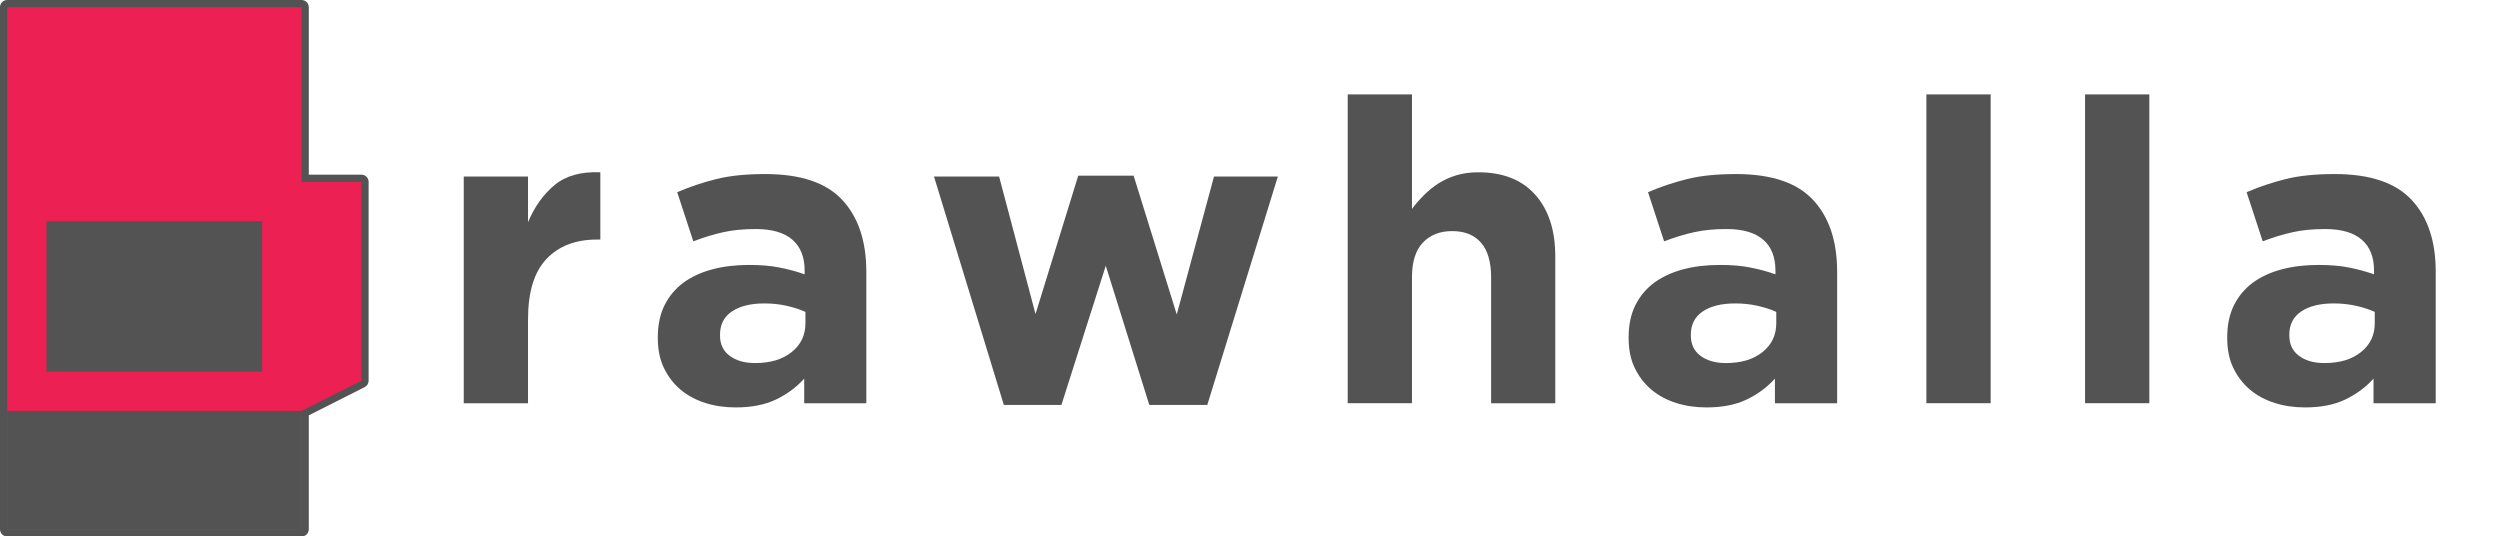 <?xml version="1.0" encoding="utf-8"?>
<!-- Generator: Adobe Illustrator 22.0.0, SVG Export Plug-In . SVG Version: 6.00 Build 0)  -->
<svg version="1.1" id="Hover" xmlns="http://www.w3.org/2000/svg" xmlns:xlink="http://www.w3.org/1999/xlink" x="0px" y="0px"
	 viewBox="0 0 2423.2 520" style="enable-background:new 0 0 2423.2 520;" xml:space="preserve">
<style type="text/css">
	.st0{enable-background:new    ;}
	.st1{fill:#525352;}
	.st2{fill:#EC2053;}
</style>
<g class="st0">
	<path class="st1" d="M578.6,232.2c-20.8,0-37.1,6.3-49,18.9c-11.9,12.6-17.8,32.1-17.8,58.6v81.2h-62.3V171.1h62.3v44.3
		c6.3-15,14.9-27.1,25.8-36.1c10.9-9,25.7-13.1,44.3-12.3v65.2H578.6z"/>
	<path class="st1" d="M779.5,390.8v-23.8c-7.7,8.5-16.8,15.2-27.5,20.3c-10.7,5.1-23.6,7.6-39,7.6c-10.4,0-20.2-1.4-29.3-4.3
		c-9.2-2.9-17.2-7.2-24-12.9c-6.8-5.7-12.2-12.8-16.2-21.1c-4-8.3-5.9-18-5.9-28.9v-0.8c0-12,2.2-22.4,6.6-31.2
		c4.4-8.7,10.5-16,18.2-21.7c7.8-5.7,17.1-10,27.9-12.9c10.8-2.9,22.8-4.3,35.9-4.3c11.2,0,21,0.8,29.3,2.5
		c8.3,1.6,16.5,3.8,24.4,6.6v-3.7c0-13.1-4-23.1-11.9-29.9c-7.9-6.8-19.7-10.3-35.3-10.3c-12,0-22.6,1-31.8,3.1
		c-9.2,2-18.8,5-28.9,8.8l-15.6-47.6c12-5.2,24.6-9.4,37.7-12.7s29-4.9,47.6-4.9c34.2,0,59,8.3,74.6,25
		c15.6,16.7,23.4,39.9,23.4,69.7v127.5H779.5z M780.7,302.3c-5.5-2.5-11.5-4.4-18.2-5.9c-6.7-1.5-13.9-2.3-21.5-2.3
		c-13.4,0-23.9,2.6-31.6,7.8c-7.7,5.2-11.5,12.7-11.5,22.5v0.8c0,8.5,3.1,15,9.4,19.7c6.3,4.7,14.5,7,24.6,7
		c14.8,0,26.6-3.5,35.5-10.7c8.9-7.1,13.3-16.4,13.3-27.9V302.3z"/>
	<path class="st1" d="M1170.2,392.5h-56.2l-42.2-134.9l-43,134.9H973l-67.7-221.4h63.1l35.3,133.3l41.4-134.1h53.7l41.8,134.5
		l36.1-133.7h61.9L1170.2,392.5z"/>
	<path class="st1" d="M1445.3,390.8V268.5c0-14.7-3.3-25.8-9.8-33.3c-6.6-7.5-15.9-11.2-27.9-11.2c-12,0-21.5,3.8-28.5,11.2
		c-7,7.5-10.5,18.6-10.5,33.3v122.3h-62.3V91.5h62.3v111c3.5-4.7,7.4-9.2,11.7-13.4c4.2-4.3,8.9-8,14.1-11.4
		c5.2-3.3,10.9-5.9,17.2-7.8c6.3-1.9,13.4-2.9,21.3-2.9c23.8,0,42.2,7.2,55.1,21.7c13,14.5,19.5,34.4,19.5,59.9v142.3H1445.3z"/>
	<path class="st1" d="M1720.4,390.8v-23.8c-7.7,8.5-16.8,15.2-27.5,20.3c-10.7,5.1-23.6,7.6-38.9,7.6c-10.4,0-20.2-1.4-29.3-4.3
		c-9.2-2.9-17.2-7.2-24-12.9c-6.8-5.7-12.2-12.8-16.2-21.1c-4-8.3-5.9-18-5.9-28.9v-0.8c0-12,2.2-22.4,6.6-31.2
		c4.4-8.7,10.5-16,18.2-21.7c7.8-5.7,17.1-10,27.9-12.9c10.8-2.9,22.8-4.3,35.9-4.3c11.2,0,21,0.8,29.3,2.5
		c8.3,1.6,16.5,3.8,24.4,6.6v-3.7c0-13.1-4-23.1-11.9-29.9c-7.9-6.8-19.7-10.3-35.3-10.3c-12,0-22.6,1-31.8,3.1
		c-9.2,2-18.8,5-28.9,8.8l-15.6-47.6c12-5.2,24.6-9.4,37.7-12.7c13.1-3.3,29-4.9,47.6-4.9c34.2,0,59,8.3,74.6,25
		c15.6,16.7,23.4,39.9,23.4,69.7v127.5H1720.4z M1721.7,302.3c-5.5-2.5-11.5-4.4-18.2-5.9c-6.7-1.5-13.9-2.3-21.5-2.3
		c-13.4,0-23.9,2.6-31.6,7.8c-7.7,5.2-11.5,12.7-11.5,22.5v0.8c0,8.5,3.1,15,9.4,19.7c6.3,4.7,14.5,7,24.6,7
		c14.8,0,26.6-3.5,35.5-10.7c8.9-7.1,13.3-16.4,13.3-27.9V302.3z"/>
	<path class="st1" d="M1867.2,390.8V91.5h62.3v299.3H1867.2z"/>
	<path class="st1" d="M2021,390.8V91.5h62.3v299.3H2021z"/>
	<path class="st1" d="M2300.6,390.8v-23.8c-7.7,8.5-16.8,15.2-27.5,20.3c-10.7,5.1-23.6,7.6-38.9,7.6c-10.4,0-20.2-1.4-29.3-4.3
		c-9.2-2.9-17.2-7.2-24-12.9c-6.8-5.7-12.2-12.8-16.2-21.1c-4-8.3-5.9-18-5.9-28.9v-0.8c0-12,2.2-22.4,6.6-31.2
		c4.4-8.7,10.5-16,18.2-21.7c7.8-5.7,17.1-10,27.9-12.9c10.8-2.9,22.8-4.3,35.9-4.3c11.2,0,21,0.8,29.3,2.5
		c8.3,1.6,16.5,3.8,24.4,6.6v-3.7c0-13.1-4-23.1-11.9-29.9c-7.9-6.8-19.7-10.3-35.3-10.3c-12,0-22.6,1-31.8,3.1
		c-9.2,2-18.8,5-28.9,8.8l-15.6-47.6c12-5.2,24.6-9.4,37.7-12.7c13.1-3.3,29-4.9,47.6-4.9c34.2,0,59,8.3,74.6,25
		c15.6,16.7,23.4,39.9,23.4,69.7v127.5H2300.6z M2301.8,302.3c-5.5-2.5-11.5-4.4-18.2-5.9c-6.7-1.5-13.9-2.3-21.5-2.3
		c-13.4,0-23.9,2.6-31.6,7.8c-7.7,5.2-11.5,12.7-11.5,22.5v0.8c0,8.5,3.1,15,9.4,19.7c6.3,4.7,14.5,7,24.6,7
		c14.8,0,26.6-3.5,35.5-10.7c8.9-7.1,13.3-16.4,13.3-27.9V302.3z"/>
</g>
<g id="Icon_1_">
	<g id="Glove_1_">
		<g>
			<g>
				<path class="st2" d="M7,516.5c-1.9,0-3.5-1.6-3.5-3.5V7c0-1.9,1.6-3.5,3.5-3.5h285.3c1.9,0,3.5,1.6,3.5,3.5v165.8h54.5
					c1.9,0,3.5,1.6,3.5,3.5V369c0,1.3-0.7,2.5-1.9,3.1l-56.1,28.4V513c0,1.9-1.6,3.5-3.5,3.5H7z"/>
			</g>
			<g>
				<path class="st1" d="M292.3,7v169.3h58V369l-58,29.3V513H7V7H292.3 M292.3,0H7C3.1,0,0,3.1,0,7v506c0,3.9,3.1,7,7,7h285.3
					c3.9,0,7-3.1,7-7V402.6l54.2-27.4c2.4-1.2,3.8-3.6,3.8-6.2V176.3c0-3.9-3.1-7-7-7h-51V7C299.3,3.1,296.2,0,292.3,0L292.3,0z"/>
			</g>
		</g>
	</g>
	<rect id="Glove_Bottom_Rectangle_1_" x="7" y="398.3" class="st1" width="285.3" height="114.7"/>
	<rect id="Glove_Inside_Rectangle_1_" x="45.1" y="214.4" class="st1" width="209" height="145.8"/>
</g>
</svg>
